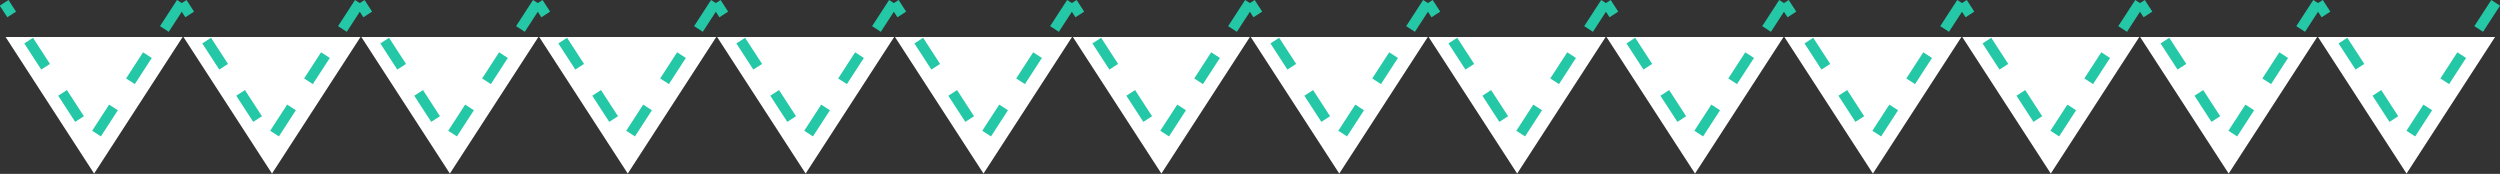 <?xml version="1.0" encoding="UTF-8" standalone="no"?>
<!-- Created with Inkscape (http://www.inkscape.org/) -->

<svg
   width="127.273mm"
   height="8.85mm"
   viewBox="0 0 127.273 8.85"
   version="1.1"
   id="svg1"
   xmlns="http://www.w3.org/2000/svg"
   xmlns:svg="http://www.w3.org/2000/svg">
  <rect x="0" y="0" width="127.273" height="8.85" fill="#333333" stroke="none"/>
  <defs
     id="defs1" />
  <g
     id="layer1"
     transform="translate(-38.111,-213.856)">
    <g
       id="g9"
       transform="rotate(180,101.748,174.432)">
      <path
         style="fill:#ffffff;fill-opacity:1;stroke:none;stroke-width:0.529;stroke-dasharray:4.233, 4.233;stroke-dashoffset:0;stroke-opacity:1"
         id="path8"
         transform="matrix(0.421,0,0,0.375,21.75,83.515)"
         d="m 60.873,132.296 -21.413,0 10.706,-18.544 z m 21.51,0 -21.413,0 10.706,-18.544 z m 21.51,0 -21.413,0 10.706,-18.544 z m 21.51,0 -21.413,0 10.706,-18.544 z m 21.51,0 -21.413,0 10.706,-18.544 z m 21.51,0 -21.413,0 10.706,-18.544 z m 21.51,0 -21.413,0 10.706,-18.544 z m 21.51,0 -21.413,0 10.706,-18.544 z m 21.51,0 -21.413,0 10.706,-18.544 z m 21.51,0 -21.413,0 10.706,-18.544 z m 21.51,0 -21.413,0 10.706,-18.544 z m 21.51,0 -21.413,0 10.706,-18.544 z m 21.51,0 -21.413,0 10.706,-18.544 z m 21.51,0 -21.413,0 10.706,-18.544 z" />
      <path
         style="fill:none;fill-opacity:1;stroke:#24c8a7;stroke-width:0.529;stroke-dasharray:1.587, 1.587;stroke-dashoffset:0;stroke-opacity:1"
         d="m 38.333,134.864 4.511,-6.952 4.511,6.952 m 0.041,0 4.511,-6.952 4.511,6.952 m 0.041,0 4.511,-6.952 4.511,6.952 m 0.041,0 4.511,-6.952 4.511,6.952 m 0.041,0 4.511,-6.952 4.511,6.952 m 0.041,0 4.511,-6.952 4.511,6.952 m 0.041,0 4.511,-6.952 4.511,6.952 m 0.041,0 4.511,-6.952 4.511,6.952 m 0.041,0 4.511,-6.952 4.511,6.952 m 0.041,0 4.511,-6.952 4.511,6.952 m 0.041,0 4.511,-6.952 4.511,6.952 m 0.041,0 4.511,-6.952 4.511,6.952 m 0.041,0 4.511,-6.952 4.511,6.952 m 0.041,0 4.511,-6.952 4.511,6.952"
         id="path9" />
    </g>
  </g>
</svg>
